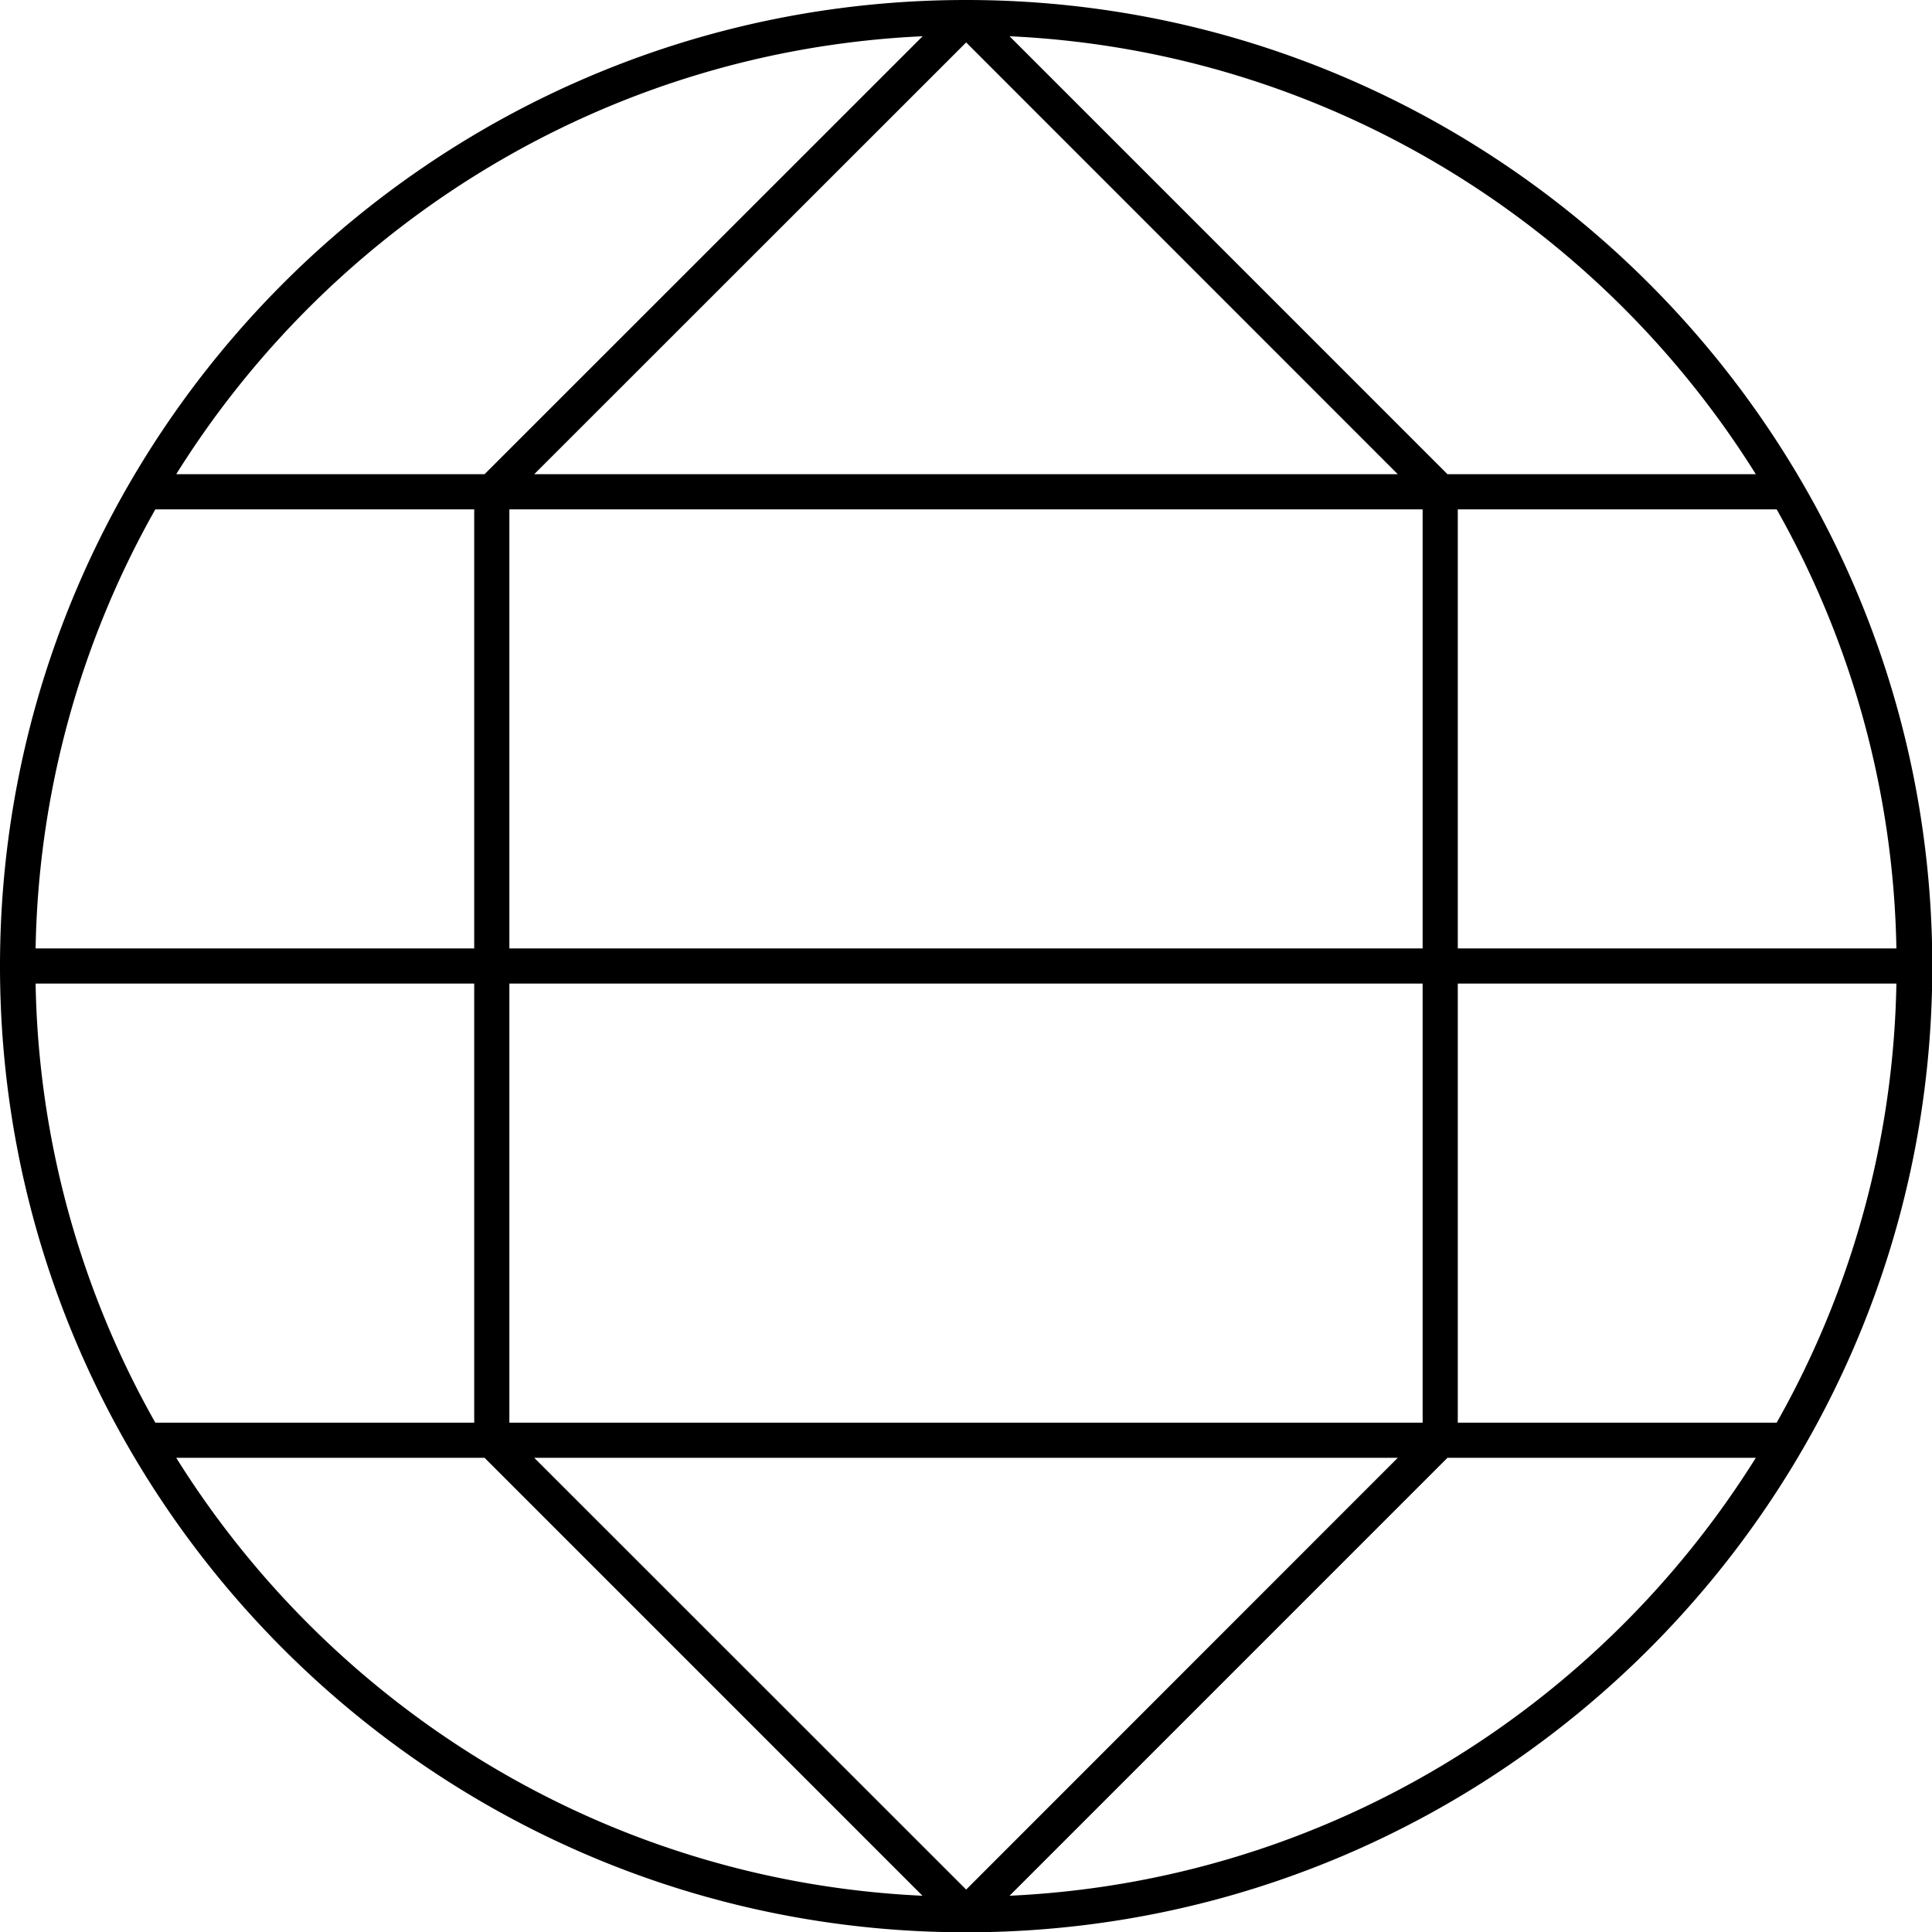 <svg xmlns="http://www.w3.org/2000/svg" viewBox="0 0 653.9 653.9"><title>Telecom</title><g id="Layer_2" data-name="Layer 2"><g id="Layer_1-2" data-name="Layer 1"><path d="M327,0C146.67,0,0,146.67,0,327s146.67,327,327,327,327-146.67,327-326.95S507.23,0,327,0ZM52.57,481.51A313,313,0,0,1,12.05,332.9H160.5V481.51ZM481.5,172.4V321H172.4V172.4ZM180.81,160.5,327,14.36,473.09,160.5ZM160.5,321H12.05A313,313,0,0,1,52.57,172.4H160.5Zm11.9,160.51V332.9H481.5V481.51ZM473.09,493.4,327,639.54,180.81,493.4ZM493.4,332.9H641.85a313,313,0,0,1-40.52,148.61H493.4Zm0-11.9V172.4H601.33A313,313,0,0,1,641.85,321ZM594.27,160.5H489.91L341.69,12.27C448.19,17.2,541,75.27,594.27,160.5Zm-282-148.23L164,160.5H59.64C112.9,75.27,205.71,17.2,312.22,12.27ZM59.64,493.4H164L312.22,641.63C205.71,636.7,112.9,578.63,59.64,493.4ZM341.69,641.63,489.91,493.4H594.27C541,578.63,448.19,636.7,341.69,641.63Z"/></g></g></svg>